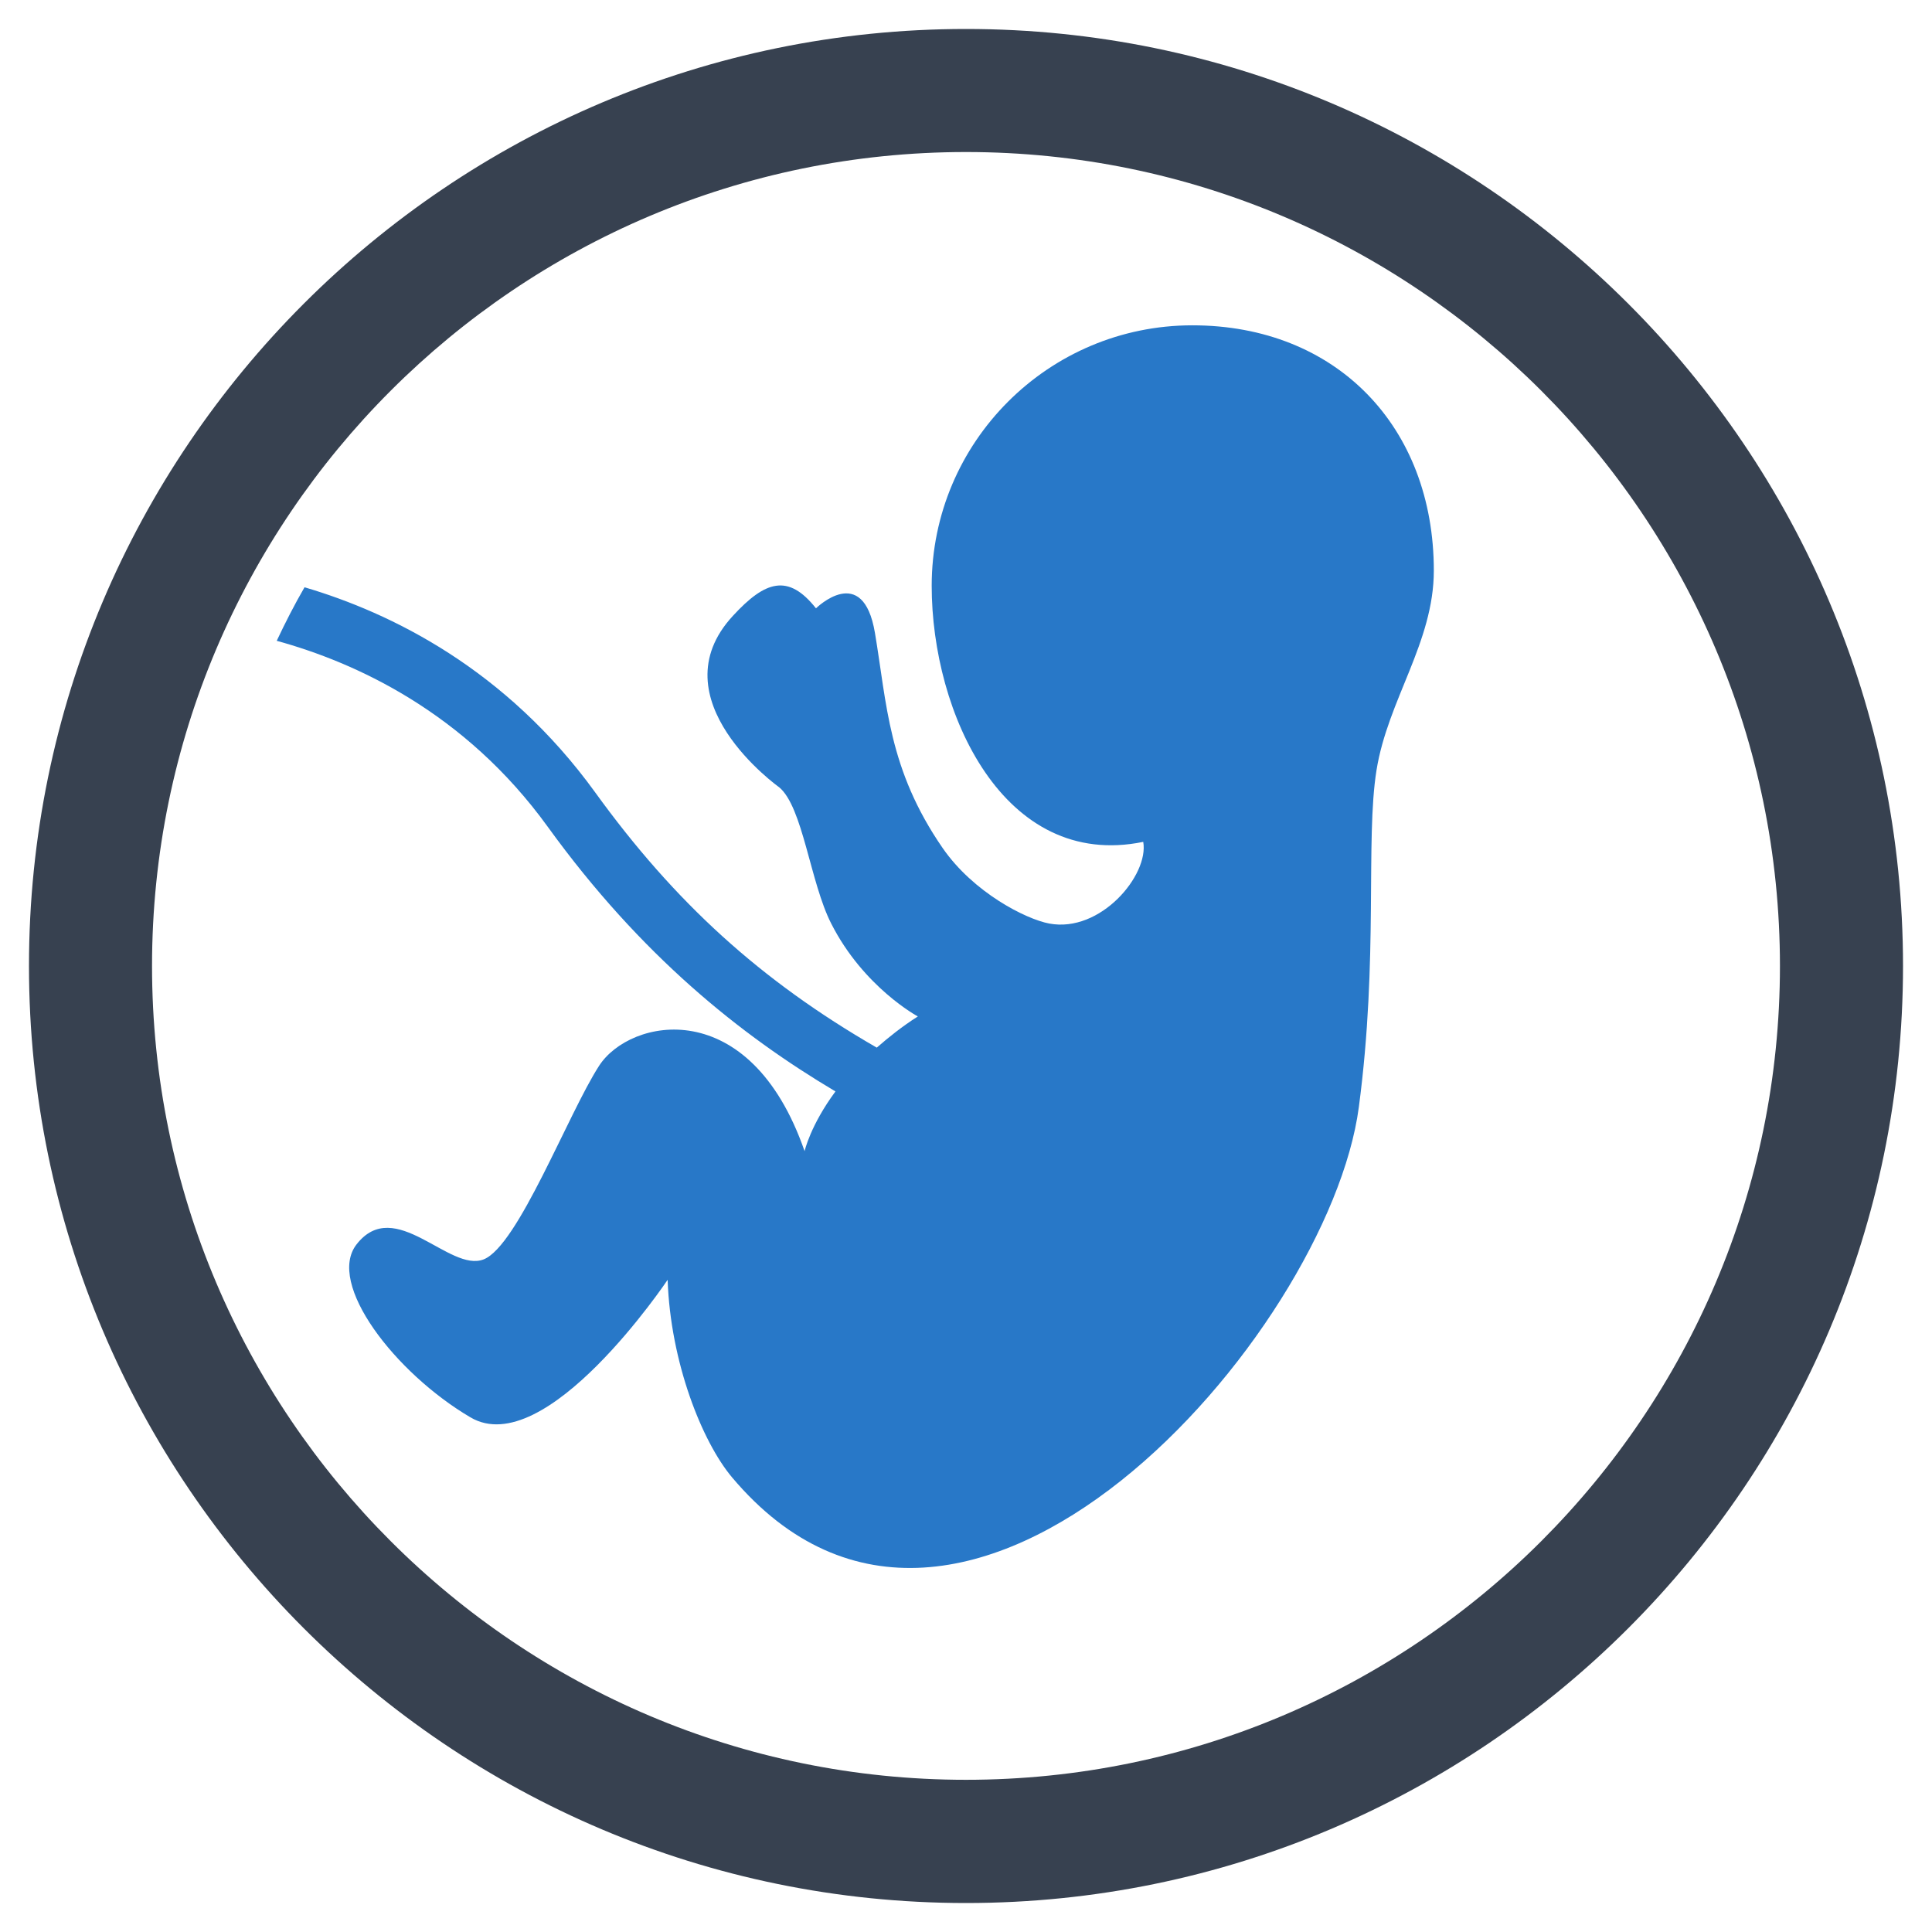 <?xml version="1.0" encoding="utf-8"?>
<!-- Generator: Adobe Illustrator 16.0.0, SVG Export Plug-In . SVG Version: 6.00 Build 0)  -->
<!DOCTYPE svg PUBLIC "-//W3C//DTD SVG 1.1//EN" "http://www.w3.org/Graphics/SVG/1.1/DTD/svg11.dtd">
<svg version="1.1" id="Layer_1" xmlns="http://www.w3.org/2000/svg" xmlns:xlink="http://www.w3.org/1999/xlink" x="0px" y="0px"
	 width="256px" height="256px" viewBox="0 0 256 256" enable-background="new 0 0 256 256" xml:space="preserve">
<g>
	<g>
		<g>
			<path fill="#374150" d="M128,252.16c-68.461,0-124.16-55.703-124.16-124.164S59.539,3.84,128,3.84s124.16,55.695,124.16,124.156
				S196.461,252.16,128,252.16z M128,20.145c-59.469,0-107.855,48.383-107.855,107.852c0,59.461,48.387,107.836,107.855,107.836
				c59.465,0,107.852-48.375,107.852-107.836C235.852,68.527,187.465,20.145,128,20.145z"/>
		</g>
	</g>
	<path fill="#2878C8" d="M72.578,109.551c12.359,17.086,25.578,27.617,38.125,35.07c-3.332,4.5-4.09,7.914-4.09,7.914
		c-7.262-20.914-23.145-17.656-27.234-11.305c-4.109,6.367-10.734,23.82-15.281,25.641c-4.547,1.805-11.766-8.516-16.852-1.984
		c-4.031,5.172,5.078,17.023,15.082,22.914c9.984,5.914,26.137-18.219,26.137-18.219c0.371,10.914,4.559,21.453,8.539,26.18
		c30.707,36.461,79.047-18.961,83.047-49.047c2.633-19.828,0.852-35.359,2.344-44.664s7.594-16.93,7.594-26.445
		c0-19.086-12.93-32.5-31.996-32.5c-19.074,0-34.539,15.477-34.539,34.523c0,16.859,9.547,37.711,28.031,33.922
		c0.777,4.383-5.648,12.109-12.469,10.82c-3.09-0.586-10.031-4.102-14.109-10c-7.215-10.445-7.387-19.109-8.973-28.508
		c-1.582-9.414-7.813-3.258-7.813-3.258c-3.684-4.656-6.738-3.641-10.996,0.984c-10.262,11.078,6.109,22.719,6.109,22.719
		c3.152,2.594,4.113,12.609,6.91,18.078c4.289,8.445,11.473,12.297,11.473,12.297c-2.129,1.359-3.863,2.758-5.441,4.133
		c-15.383-8.867-26.781-19.258-37.305-33.813C67.023,88.637,51.84,81.207,40.352,77.816c-1.336,2.305-2.547,4.68-3.684,7.094
		C47.063,87.77,61.57,94.332,72.578,109.551z"/>
</g>
</svg>
